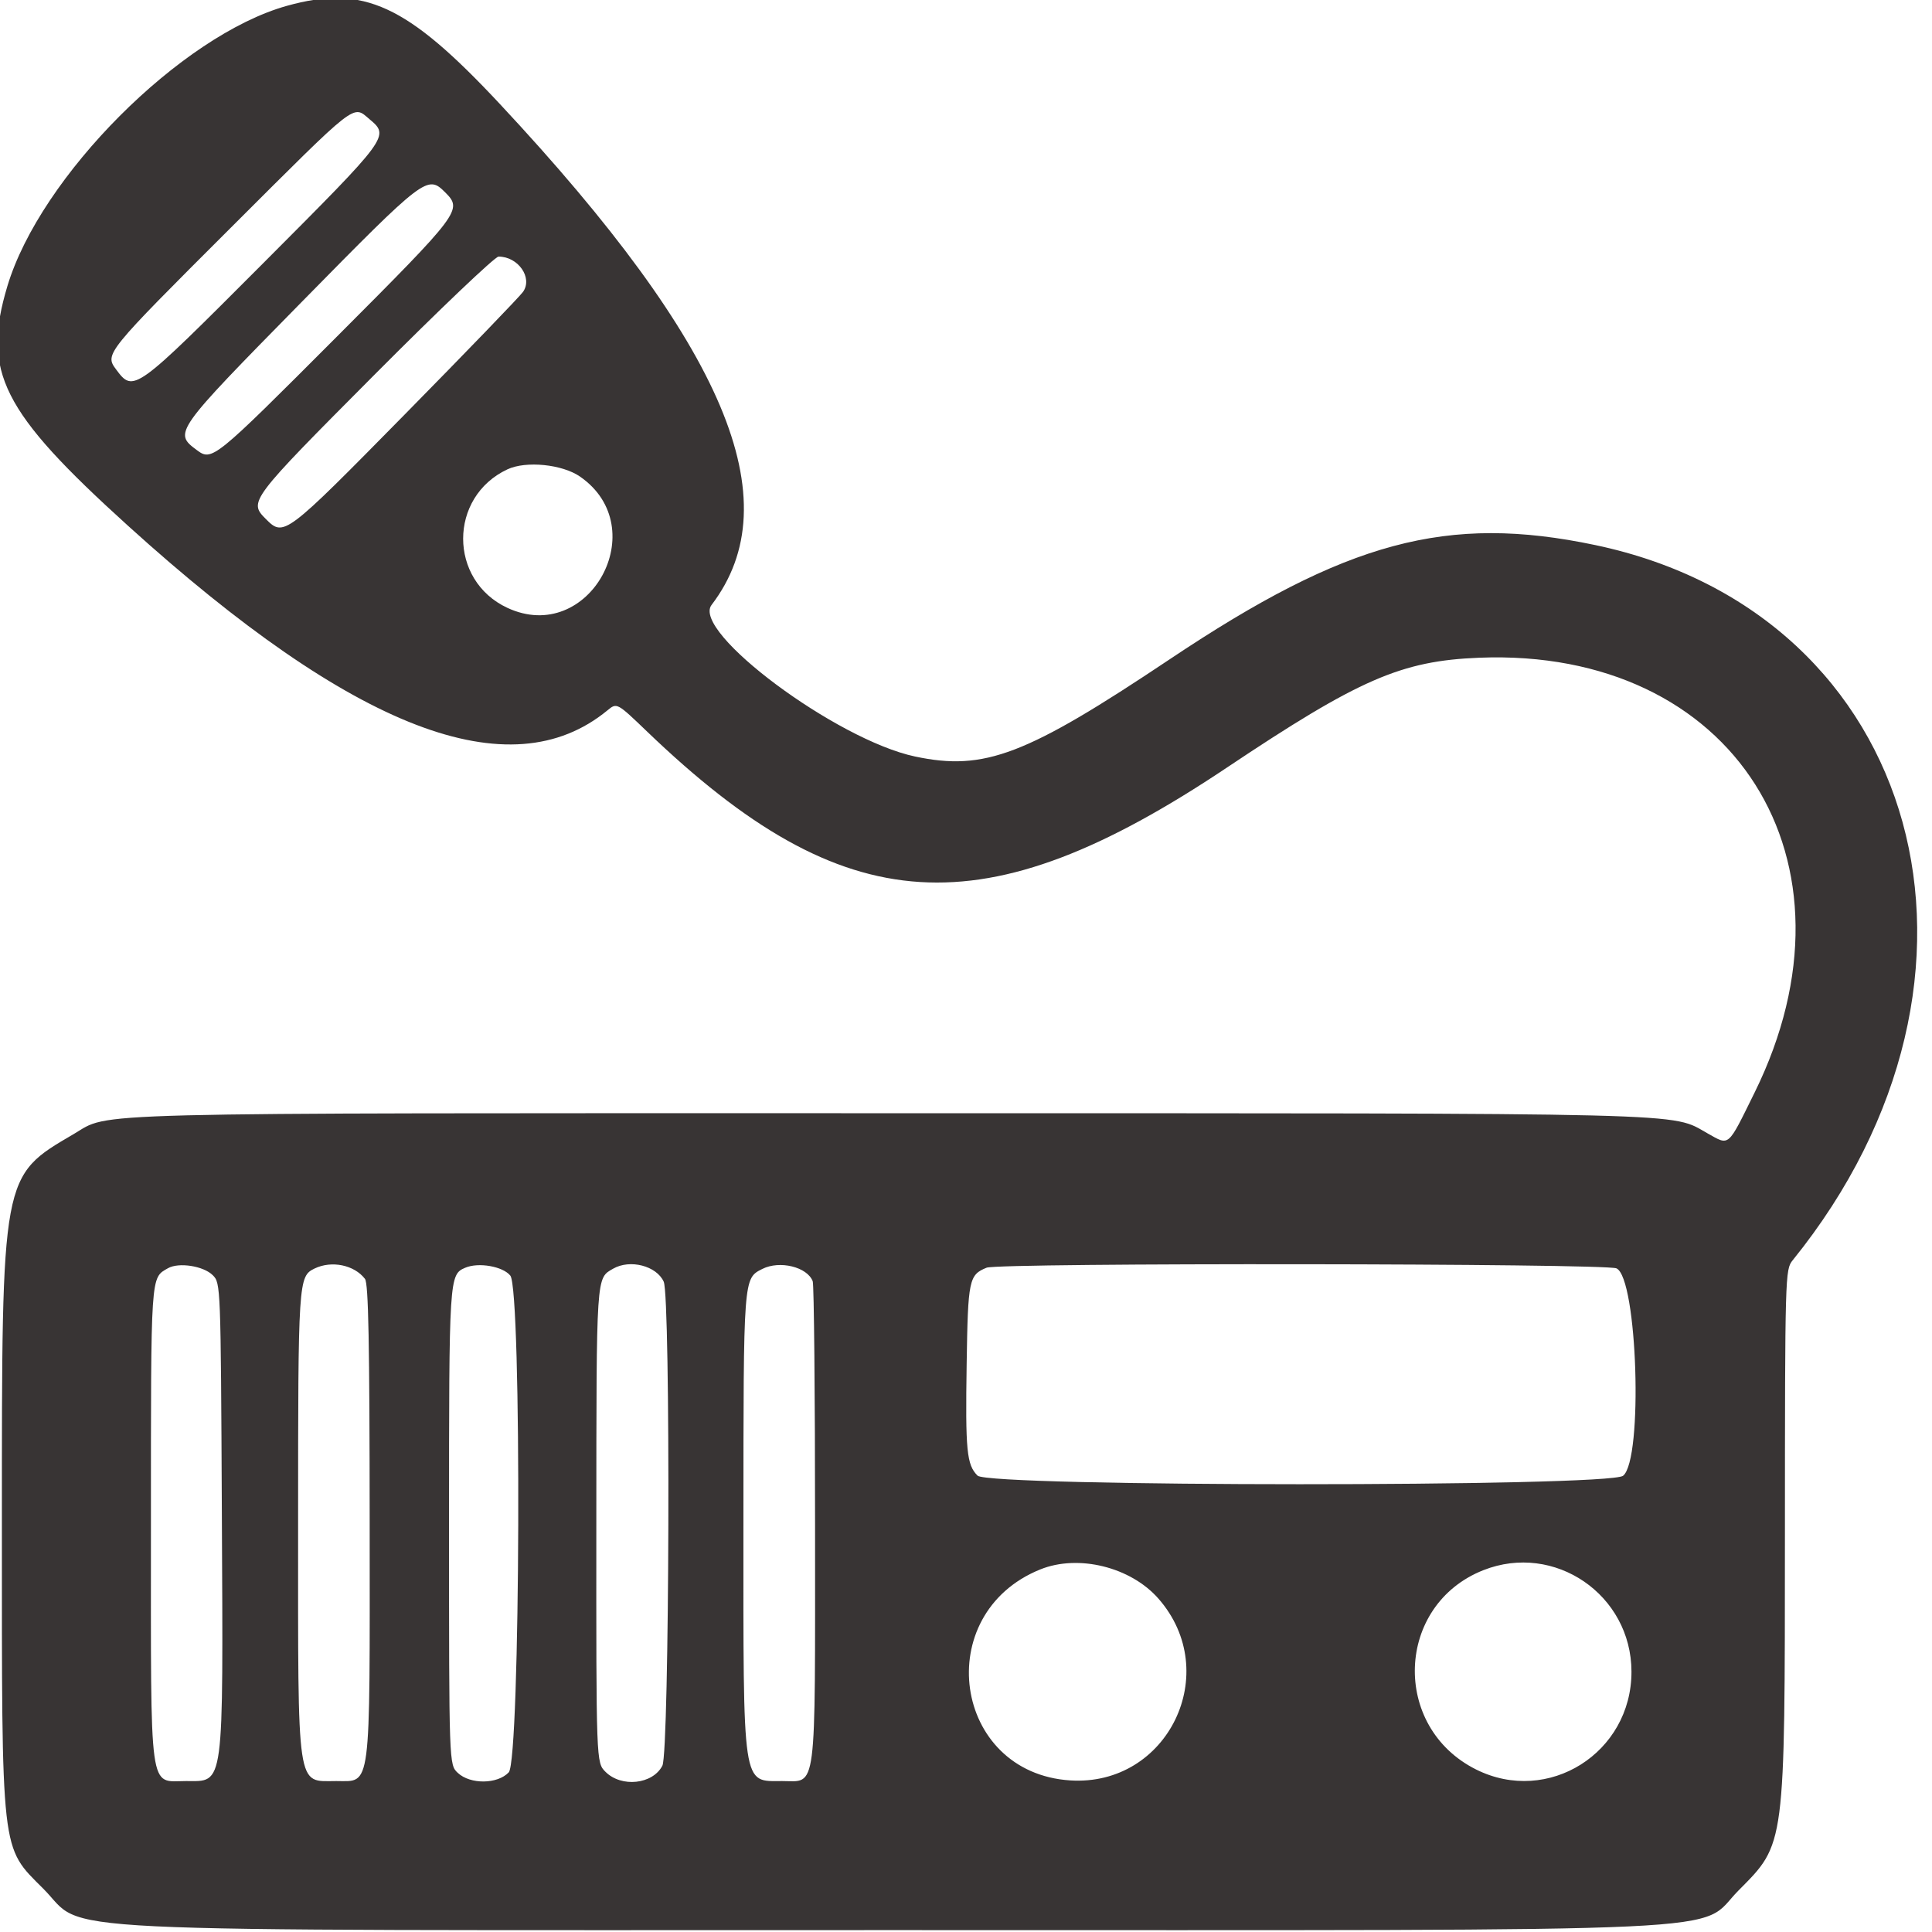 <svg xmlns="http://www.w3.org/2000/svg" width="512" height="512" viewBox="0 0 512 512" version="1.1"><path d="M 76.028 1.546 C 47.967 9.373, 10.677 46.767, 1.959 75.821 C -4.856 98.533, 0.421 109.005, 34 139.402 C 93.748 193.489, 135.228 209.441, 160.992 188.240 C 163.484 186.189, 163.484 186.189, 171.492 193.877 C 224.001 244.287, 260.600 246.576, 325.046 203.480 C 360.198 179.973, 371.319 175.127, 392 174.303 C 459.456 171.617, 495.257 228.124, 464.997 289.519 C 457.752 304.217, 458.405 303.645, 452.583 300.391 C 442.543 294.779, 452.749 295.033, 235.960 295.016 C 17.453 294.999, 29.501 294.692, 19.557 300.520 C 0.330 311.787, 0.500 310.868, 0.500 403.500 C 0.500 492.265, 0.154 489.207, 11.474 500.526 C 23.403 512.456, 3.804 511.500, 236.500 511.500 C 468.761 511.500, 449.392 512.409, 460.741 500.978 C 473.168 488.461, 472.996 489.786, 473.022 406.540 C 473.044 337.754, 473.081 336.455, 475.066 334 C 535.880 258.810, 509.346 162.663, 422.757 144.449 C 383.538 136.199, 356.886 143.351, 310 174.706 C 271.877 200.201, 260.929 204.382, 242.500 200.485 C 221.675 196.080, 183.167 167.403, 188.568 160.322 C 209.632 132.705, 192.224 91.519, 132.436 27.522 C 107.813 1.166, 96.338 -4.119, 76.028 1.546 M 61.279 60.236 C 27.995 93.459, 27.718 93.800, 30.743 97.870 C 35.396 104.130, 35.592 103.989, 69.750 69.750 C 103.212 36.209, 103.290 36.104, 97.923 31.589 C 93.421 27.800, 95.058 26.520, 61.279 60.236 M 79.755 80.223 C 46.184 114.375, 45.970 114.679, 52.130 119.257 C 56.198 122.280, 56.561 121.986, 89.264 89.220 C 122.066 56.355, 122.619 55.619, 118 51 C 113.276 46.276, 112.667 46.741, 79.755 80.223 M 99.200 99.346 C 66.107 132.594, 65.848 132.939, 70.455 137.545 C 75.228 142.319, 75.468 142.139, 107.310 109.787 C 123.705 93.129, 137.797 78.522, 138.625 77.326 C 141.216 73.584, 137.321 68, 132.119 68 C 131.174 68, 116.361 82.106, 99.200 99.346 M 134.500 124.369 C 118.818 131.681, 118.818 153.844, 134.500 161.104 C 156.120 171.114, 173.351 139.910, 153.718 126.304 C 149.010 123.042, 139.418 122.076, 134.500 124.369 M 44.500 336.100 C 39.881 338.753, 40 336.956, 40 404.017 C 40 476.746, 39.350 472, 49.314 472 C 59.518 472, 59.151 474.761, 58.793 400.777 C 58.503 340.587, 58.482 340.036, 56.397 337.952 C 53.927 335.482, 47.356 334.459, 44.500 336.100 M 83.364 336.170 C 79.070 338.249, 79 339.329, 79 403.597 C 79 475.517, 78.479 472, 89.127 472 C 98.456 472, 98.004 475.484, 97.968 403.795 C 97.944 355.616, 97.645 340.121, 96.718 338.913 C 93.881 335.218, 87.877 333.984, 83.364 336.170 M 123.315 335.956 C 119.031 337.782, 119 338.275, 119 404.260 C 119 467.651, 119 467.651, 121.314 469.826 C 124.621 472.932, 131.846 472.857, 134.826 469.686 C 137.911 466.401, 138.303 341.831, 135.240 338.048 C 133.253 335.594, 126.813 334.465, 123.315 335.956 M 162.500 336.208 C 157.967 338.808, 158.065 337.318, 158.032 403.795 C 158 467.091, 158 467.091, 160.455 469.545 C 164.681 473.772, 172.975 472.883, 175.537 467.928 C 177.422 464.284, 177.753 343.747, 175.890 339.657 C 173.973 335.451, 166.967 333.646, 162.500 336.208 M 202.020 336.284 C 196.992 338.828, 197.031 338.311, 197.015 403.101 C 196.997 474.611, 196.609 472, 207.260 472 C 216.576 472, 216 476.461, 216 404.267 C 216 369.560, 215.720 340.435, 215.379 339.545 C 213.919 335.741, 206.617 333.959, 202.020 336.284 M 261.465 335.952 C 256.784 337.849, 256.518 339.124, 256.175 361.347 C 255.819 384.485, 256.176 388.176, 259.056 391.056 C 262.073 394.073, 426.412 394.106, 430.139 391.090 C 435.488 386.762, 433.954 338.667, 428.385 336.130 C 425.435 334.785, 264.765 334.614, 261.465 335.952 M 275.692 415.910 C 246.539 427.676, 252.526 469.847, 283.631 471.827 C 309.513 473.476, 324.177 443.216, 306.984 423.635 C 299.634 415.264, 285.773 411.842, 275.692 415.910 M 393.097 416.117 C 369.822 425.321, 368.648 457.673, 391.179 468.932 C 410.269 478.471, 432.391 464.539, 432.357 443 C 432.325 422.611, 411.952 408.661, 393.097 416.117" stroke="none" fill="#383434" fill-rule="evenodd"/></svg>